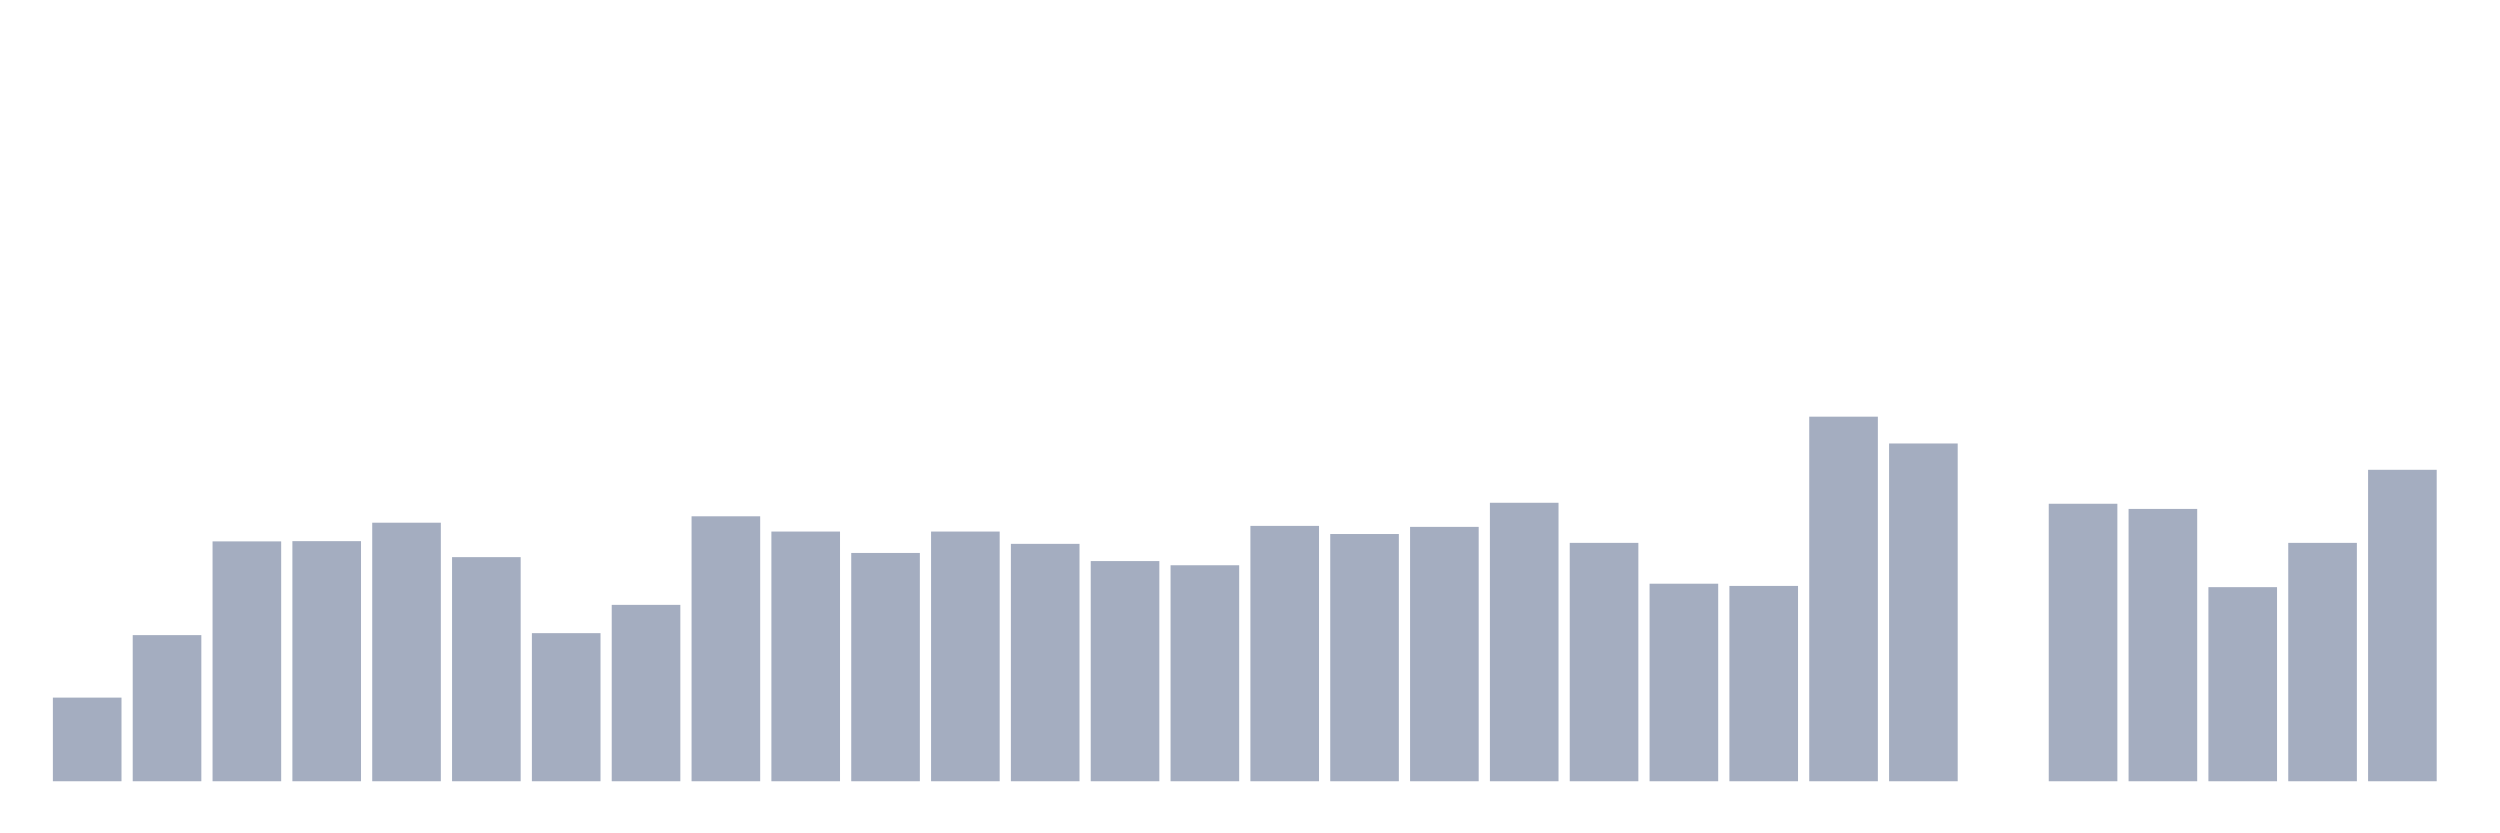 <svg xmlns="http://www.w3.org/2000/svg" viewBox="0 0 480 160"><g transform="translate(10,10)"><rect class="bar" x="0.153" width="13.175" y="123.941" height="16.059" fill="rgb(164,173,192)"></rect><rect class="bar" x="15.482" width="13.175" y="111.943" height="28.057" fill="rgb(164,173,192)"></rect><rect class="bar" x="30.81" width="13.175" y="93.947" height="46.053" fill="rgb(164,173,192)"></rect><rect class="bar" x="46.138" width="13.175" y="93.9" height="46.1" fill="rgb(164,173,192)"></rect><rect class="bar" x="61.466" width="13.175" y="90.358" height="49.642" fill="rgb(164,173,192)"></rect><rect class="bar" x="76.794" width="13.175" y="96.97" height="43.03" fill="rgb(164,173,192)"></rect><rect class="bar" x="92.123" width="13.175" y="111.565" height="28.435" fill="rgb(164,173,192)"></rect><rect class="bar" x="107.451" width="13.175" y="106.134" height="33.866" fill="rgb(164,173,192)"></rect><rect class="bar" x="122.779" width="13.175" y="89.13" height="50.87" fill="rgb(164,173,192)"></rect><rect class="bar" x="138.107" width="13.175" y="92.058" height="47.942" fill="rgb(164,173,192)"></rect><rect class="bar" x="153.436" width="13.175" y="96.167" height="43.833" fill="rgb(164,173,192)"></rect><rect class="bar" x="168.764" width="13.175" y="92.058" height="47.942" fill="rgb(164,173,192)"></rect><rect class="bar" x="184.092" width="13.175" y="94.42" height="45.58" fill="rgb(164,173,192)"></rect><rect class="bar" x="199.42" width="13.175" y="97.726" height="42.274" fill="rgb(164,173,192)"></rect><rect class="bar" x="214.748" width="13.175" y="98.529" height="41.471" fill="rgb(164,173,192)"></rect><rect class="bar" x="230.077" width="13.175" y="90.972" height="49.028" fill="rgb(164,173,192)"></rect><rect class="bar" x="245.405" width="13.175" y="92.53" height="47.47" fill="rgb(164,173,192)"></rect><rect class="bar" x="260.733" width="13.175" y="91.161" height="48.839" fill="rgb(164,173,192)"></rect><rect class="bar" x="276.061" width="13.175" y="86.532" height="53.468" fill="rgb(164,173,192)"></rect><rect class="bar" x="291.39" width="13.175" y="94.231" height="45.769" fill="rgb(164,173,192)"></rect><rect class="bar" x="306.718" width="13.175" y="102.072" height="37.928" fill="rgb(164,173,192)"></rect><rect class="bar" x="322.046" width="13.175" y="102.497" height="37.503" fill="rgb(164,173,192)"></rect><rect class="bar" x="337.374" width="13.175" y="70" height="70" fill="rgb(164,173,192)"></rect><rect class="bar" x="352.702" width="13.175" y="75.148" height="64.852" fill="rgb(164,173,192)"></rect><rect class="bar" x="368.031" width="13.175" y="140" height="0" fill="rgb(164,173,192)"></rect><rect class="bar" x="383.359" width="13.175" y="86.721" height="53.279" fill="rgb(164,173,192)"></rect><rect class="bar" x="398.687" width="13.175" y="87.713" height="52.287" fill="rgb(164,173,192)"></rect><rect class="bar" x="414.015" width="13.175" y="102.733" height="37.267" fill="rgb(164,173,192)"></rect><rect class="bar" x="429.344" width="13.175" y="94.231" height="45.769" fill="rgb(164,173,192)"></rect><rect class="bar" x="444.672" width="13.175" y="80.202" height="59.798" fill="rgb(164,173,192)"></rect></g></svg>